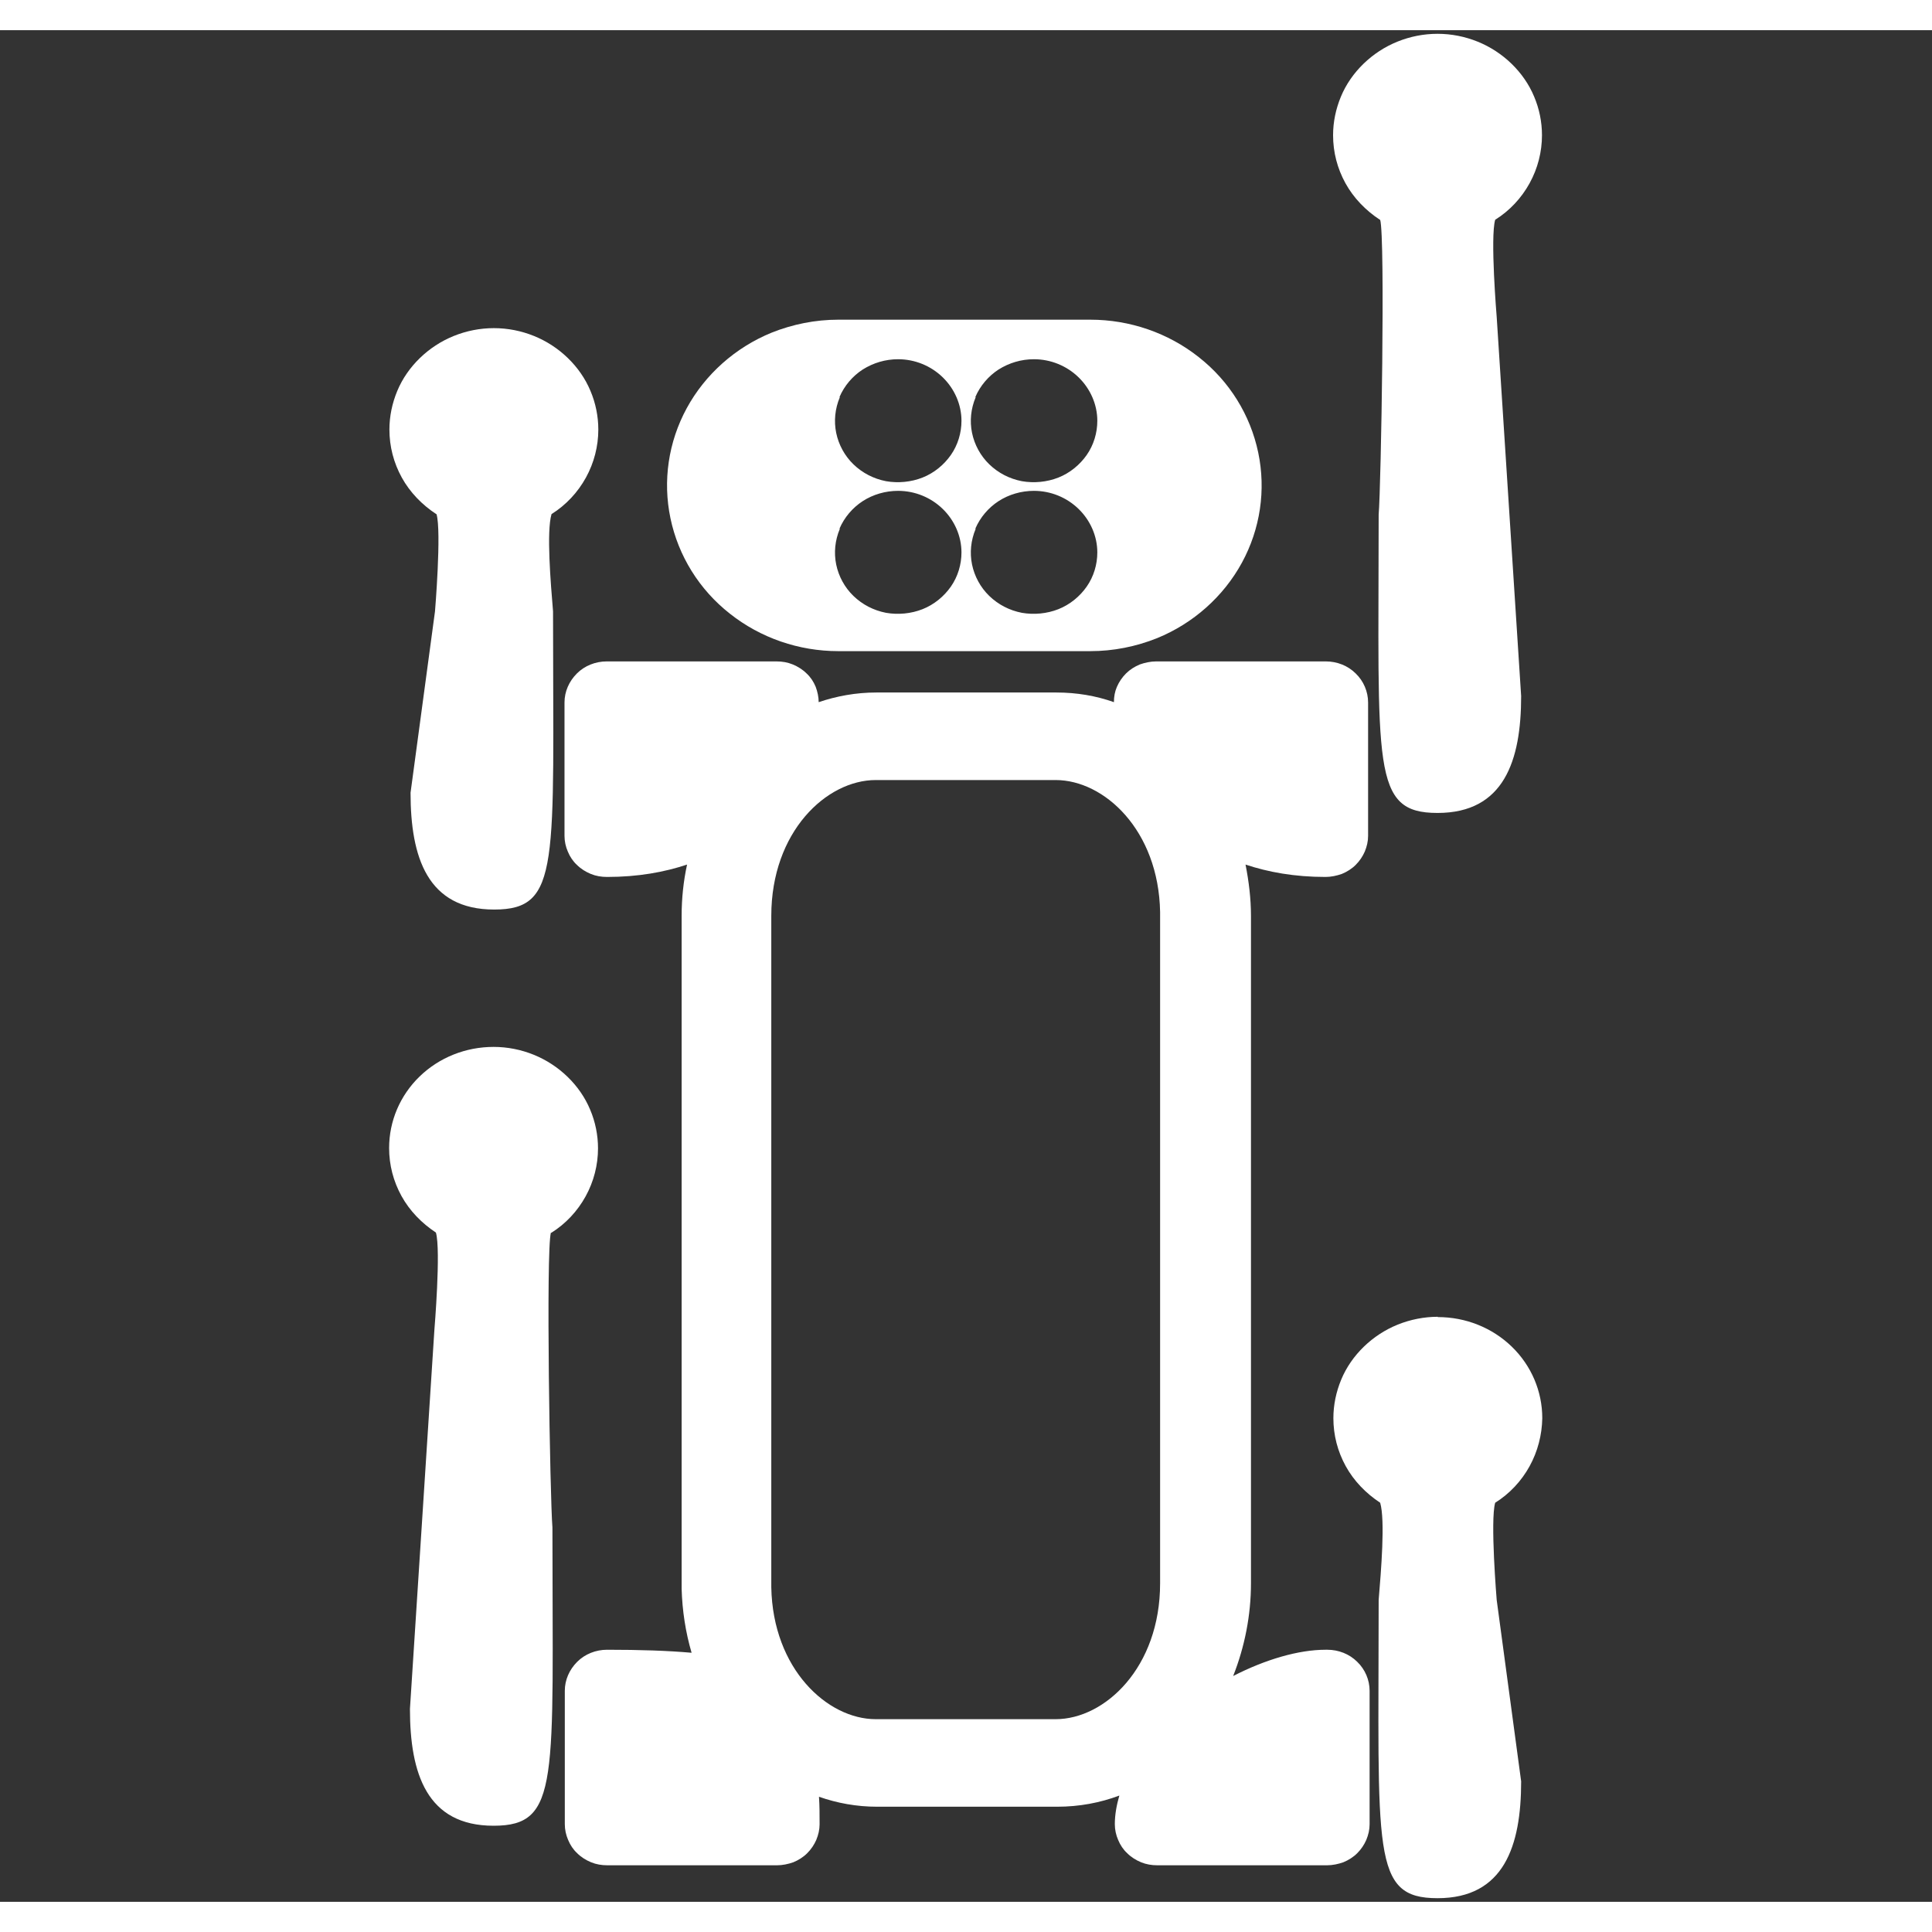 <?xml version="1.0" encoding="UTF-8"?>
<svg id="Layer_1" xmlns="http://www.w3.org/2000/svg" version="1.1"   width="50" height="50" viewBox="0 0 64 62">
  <rect x="0" y="0" width="64" height="62" fill="#333333" stroke="none"/>
  <!-- Generator: Adobe Illustrator 29.5.1, SVG Export Plug-In . SVG Version: 2.1.0 Build 141)  -->
  <defs>
    <style>
      .st0 {
        fill: #fff;
      }
    </style>
  </defs>
  <path class="st0" d="M14.46,16.03c.17.58-.05,3.22-.05,3.22l-.81,6.01c0,2.14.56,3.87,2.77,3.87s1.95-1.5,1.95-9.88c-.08-.96-.22-2.64-.05-3.22.48-.3.87-.72,1.14-1.21.27-.49.41-1.04.41-1.59,0-.44-.09-.88-.26-1.28-.17-.41-.43-.78-.75-1.09-.32-.31-.7-.56-1.12-.73-.42-.17-.87-.26-1.33-.26s-.91.09-1.33.26c-.42.17-.8.42-1.12.73-.32.31-.58.68-.75,1.09-.17.41-.26.84-.26,1.28,0,.56.14,1.1.41,1.59.27.49.67.9,1.14,1.21Z"/>
  <path class="st0" d="M45.72,6.28c.17.58.03,8.81-.05,9.77,0,8.38-.25,9.88,1.95,9.88s2.77-1.73,2.77-3.87l-.81-12.56s-.22-2.64-.05-3.22c.48-.3.87-.72,1.14-1.21.27-.49.41-1.04.41-1.59,0-.44-.09-.88-.26-1.28-.17-.41-.43-.78-.75-1.09-.32-.31-.7-.56-1.12-.73-.42-.17-.87-.26-1.33-.26s-.91.09-1.33.26c-.42.17-.8.42-1.12.73-.32.31-.58.68-.75,1.09-.17.41-.26.84-.26,1.28,0,.56.14,1.1.41,1.59.27.49.67.9,1.14,1.21Z"/>
  <path class="st0" d="M43.91,53.65c-.89,0-1.99.32-3.06.87.38-.96.59-2.01.59-3.07v-22.11c0-.57-.07-1.14-.18-1.7.75.25,1.62.41,2.65.41.18,0,.37-.04.54-.1.17-.07.33-.17.46-.3.13-.13.23-.28.3-.44.07-.17.11-.34.11-.52v-4.42c0-.36-.15-.71-.41-.96-.26-.26-.62-.4-.99-.4h-5.62c-.18,0-.37.04-.54.1-.17.07-.33.17-.46.3-.13.13-.23.28-.3.44-.07.16-.1.33-.1.51-.59-.21-1.23-.32-1.91-.32h-5.96c-.68,0-1.32.12-1.91.32,0-.17-.04-.35-.1-.51-.07-.17-.17-.32-.3-.44-.13-.13-.29-.23-.46-.3-.17-.07-.35-.1-.54-.1h-5.62c-.37,0-.73.14-.99.4-.26.26-.41.6-.41.96v4.42c0,.18.04.36.11.52.07.17.17.32.3.44.13.13.29.23.46.3.17.07.35.1.54.1,1.03,0,1.9-.16,2.65-.41-.12.55-.18,1.12-.18,1.7v22.29c.02.72.13,1.44.33,2.12-.79-.07-1.71-.1-2.8-.1-.37,0-.73.14-.99.4-.26.26-.41.6-.41.96v4.42c0,.18.04.36.11.52.07.17.17.32.3.44.13.13.29.23.46.3.17.07.35.1.54.1h5.62c.18,0,.37-.04.54-.1.17-.07.33-.17.46-.3.13-.13.23-.28.3-.44.07-.17.11-.34.11-.52,0-.32,0-.62-.02-.91.6.21,1.24.33,1.93.33h5.96c.73,0,1.42-.13,2.06-.37-.09.31-.15.63-.15.95,0,.18.04.36.11.52.07.17.17.32.3.44.13.13.29.23.46.3.17.07.35.1.54.1h5.62c.18,0,.37-.04.54-.1.17-.07.33-.17.46-.3.13-.13.23-.28.3-.44.07-.17.11-.34.11-.52v-4.42c0-.36-.15-.71-.41-.96-.26-.26-.62-.4-.99-.4ZM29.01,55.95c-1.6,0-3.41-1.66-3.46-4.37v-.13s0-22.11,0-22.11c0-2.79,1.83-4.5,3.46-4.5h5.96c1.61,0,3.41,1.66,3.46,4.37v.13s0,22.11,0,22.11c0,2.79-1.83,4.5-3.46,4.5h-5.96Z"/>
  <path class="st0" d="M47.63,42.62c-.45,0-.91.09-1.33.26-.42.17-.8.42-1.12.73-.32.31-.58.68-.75,1.09-.17.41-.26.84-.26,1.28,0,.56.14,1.1.41,1.59.27.49.67.9,1.14,1.21.17.58.03,2.26-.05,3.22,0,8.38-.25,9.88,1.95,9.88s2.77-1.73,2.77-3.87l-.81-6.01s-.22-2.64-.05-3.22c.48-.3.87-.72,1.14-1.21.27-.49.41-1.04.42-1.59,0-.89-.36-1.74-1.01-2.37-.65-.63-1.53-.98-2.45-.98Z"/>
  <path class="st0" d="M18.26,39.84c.48-.3.87-.72,1.14-1.21.27-.49.41-1.04.41-1.59,0-.44-.09-.88-.26-1.28-.17-.41-.43-.78-.75-1.09-.32-.31-.7-.56-1.12-.73-.42-.17-.87-.26-1.33-.26-.92,0-1.8.35-2.45.98s-1.01,1.48-1.01,2.37c0,.56.14,1.1.41,1.59.27.49.67.9,1.14,1.21.17.58-.05,3.22-.05,3.22l-.81,12.56c0,2.14.56,3.87,2.77,3.87s1.95-1.5,1.95-9.88c-.08-.96-.22-9.19-.05-9.77Z"/>
  <path class="st0" d="M24.18,19.33c1.01.8,2.28,1.24,3.59,1.24h8.35c.76,0,1.51-.15,2.21-.43,1.2-.49,2.2-1.38,2.81-2.5.61-1.12.8-2.41.54-3.65-.26-1.24-.95-2.36-1.97-3.16-1.01-.8-2.28-1.24-3.59-1.24h-8.35c-.76,0-1.51.15-2.21.43-1.2.49-2.2,1.38-2.81,2.5-.61,1.12-.8,2.41-.54,3.65s.95,2.36,1.97,3.16ZM32.31,12.15c.16-.37.43-.69.77-.91.35-.22.75-.34,1.17-.34.56,0,1.09.22,1.48.6.39.38.62.9.62,1.44,0,.4-.12.8-.35,1.13-.23.33-.56.6-.94.75-.38.15-.81.19-1.21.12-.41-.08-.78-.27-1.08-.56-.29-.28-.49-.65-.57-1.04-.08-.39-.04-.8.12-1.18ZM32.31,16.51c.16-.37.43-.69.77-.91s.75-.34,1.17-.34c.56,0,1.09.22,1.48.6.39.38.62.9.62,1.44,0,.4-.12.8-.35,1.13s-.56.6-.94.75c-.38.15-.81.19-1.21.12-.41-.08-.78-.27-1.08-.56-.29-.28-.49-.65-.57-1.04-.08-.39-.04-.8.12-1.18ZM27.81,12.15c.16-.37.43-.69.77-.91.35-.22.75-.34,1.17-.34.56,0,1.09.22,1.48.6.39.38.62.9.62,1.44,0,.4-.12.8-.35,1.13-.23.33-.56.6-.94.75-.38.15-.81.19-1.21.12-.41-.08-.78-.27-1.08-.56-.29-.28-.49-.65-.57-1.04-.08-.39-.04-.8.12-1.18ZM27.81,16.51c.16-.37.43-.69.77-.91s.75-.34,1.17-.34c.56,0,1.09.22,1.48.6.39.38.62.9.62,1.44,0,.4-.12.8-.35,1.13-.23.33-.56.6-.94.75-.38.15-.81.19-1.21.12-.41-.08-.78-.27-1.08-.56-.29-.28-.49-.65-.57-1.04-.08-.39-.04-.8.12-1.18Z"/>
</svg>